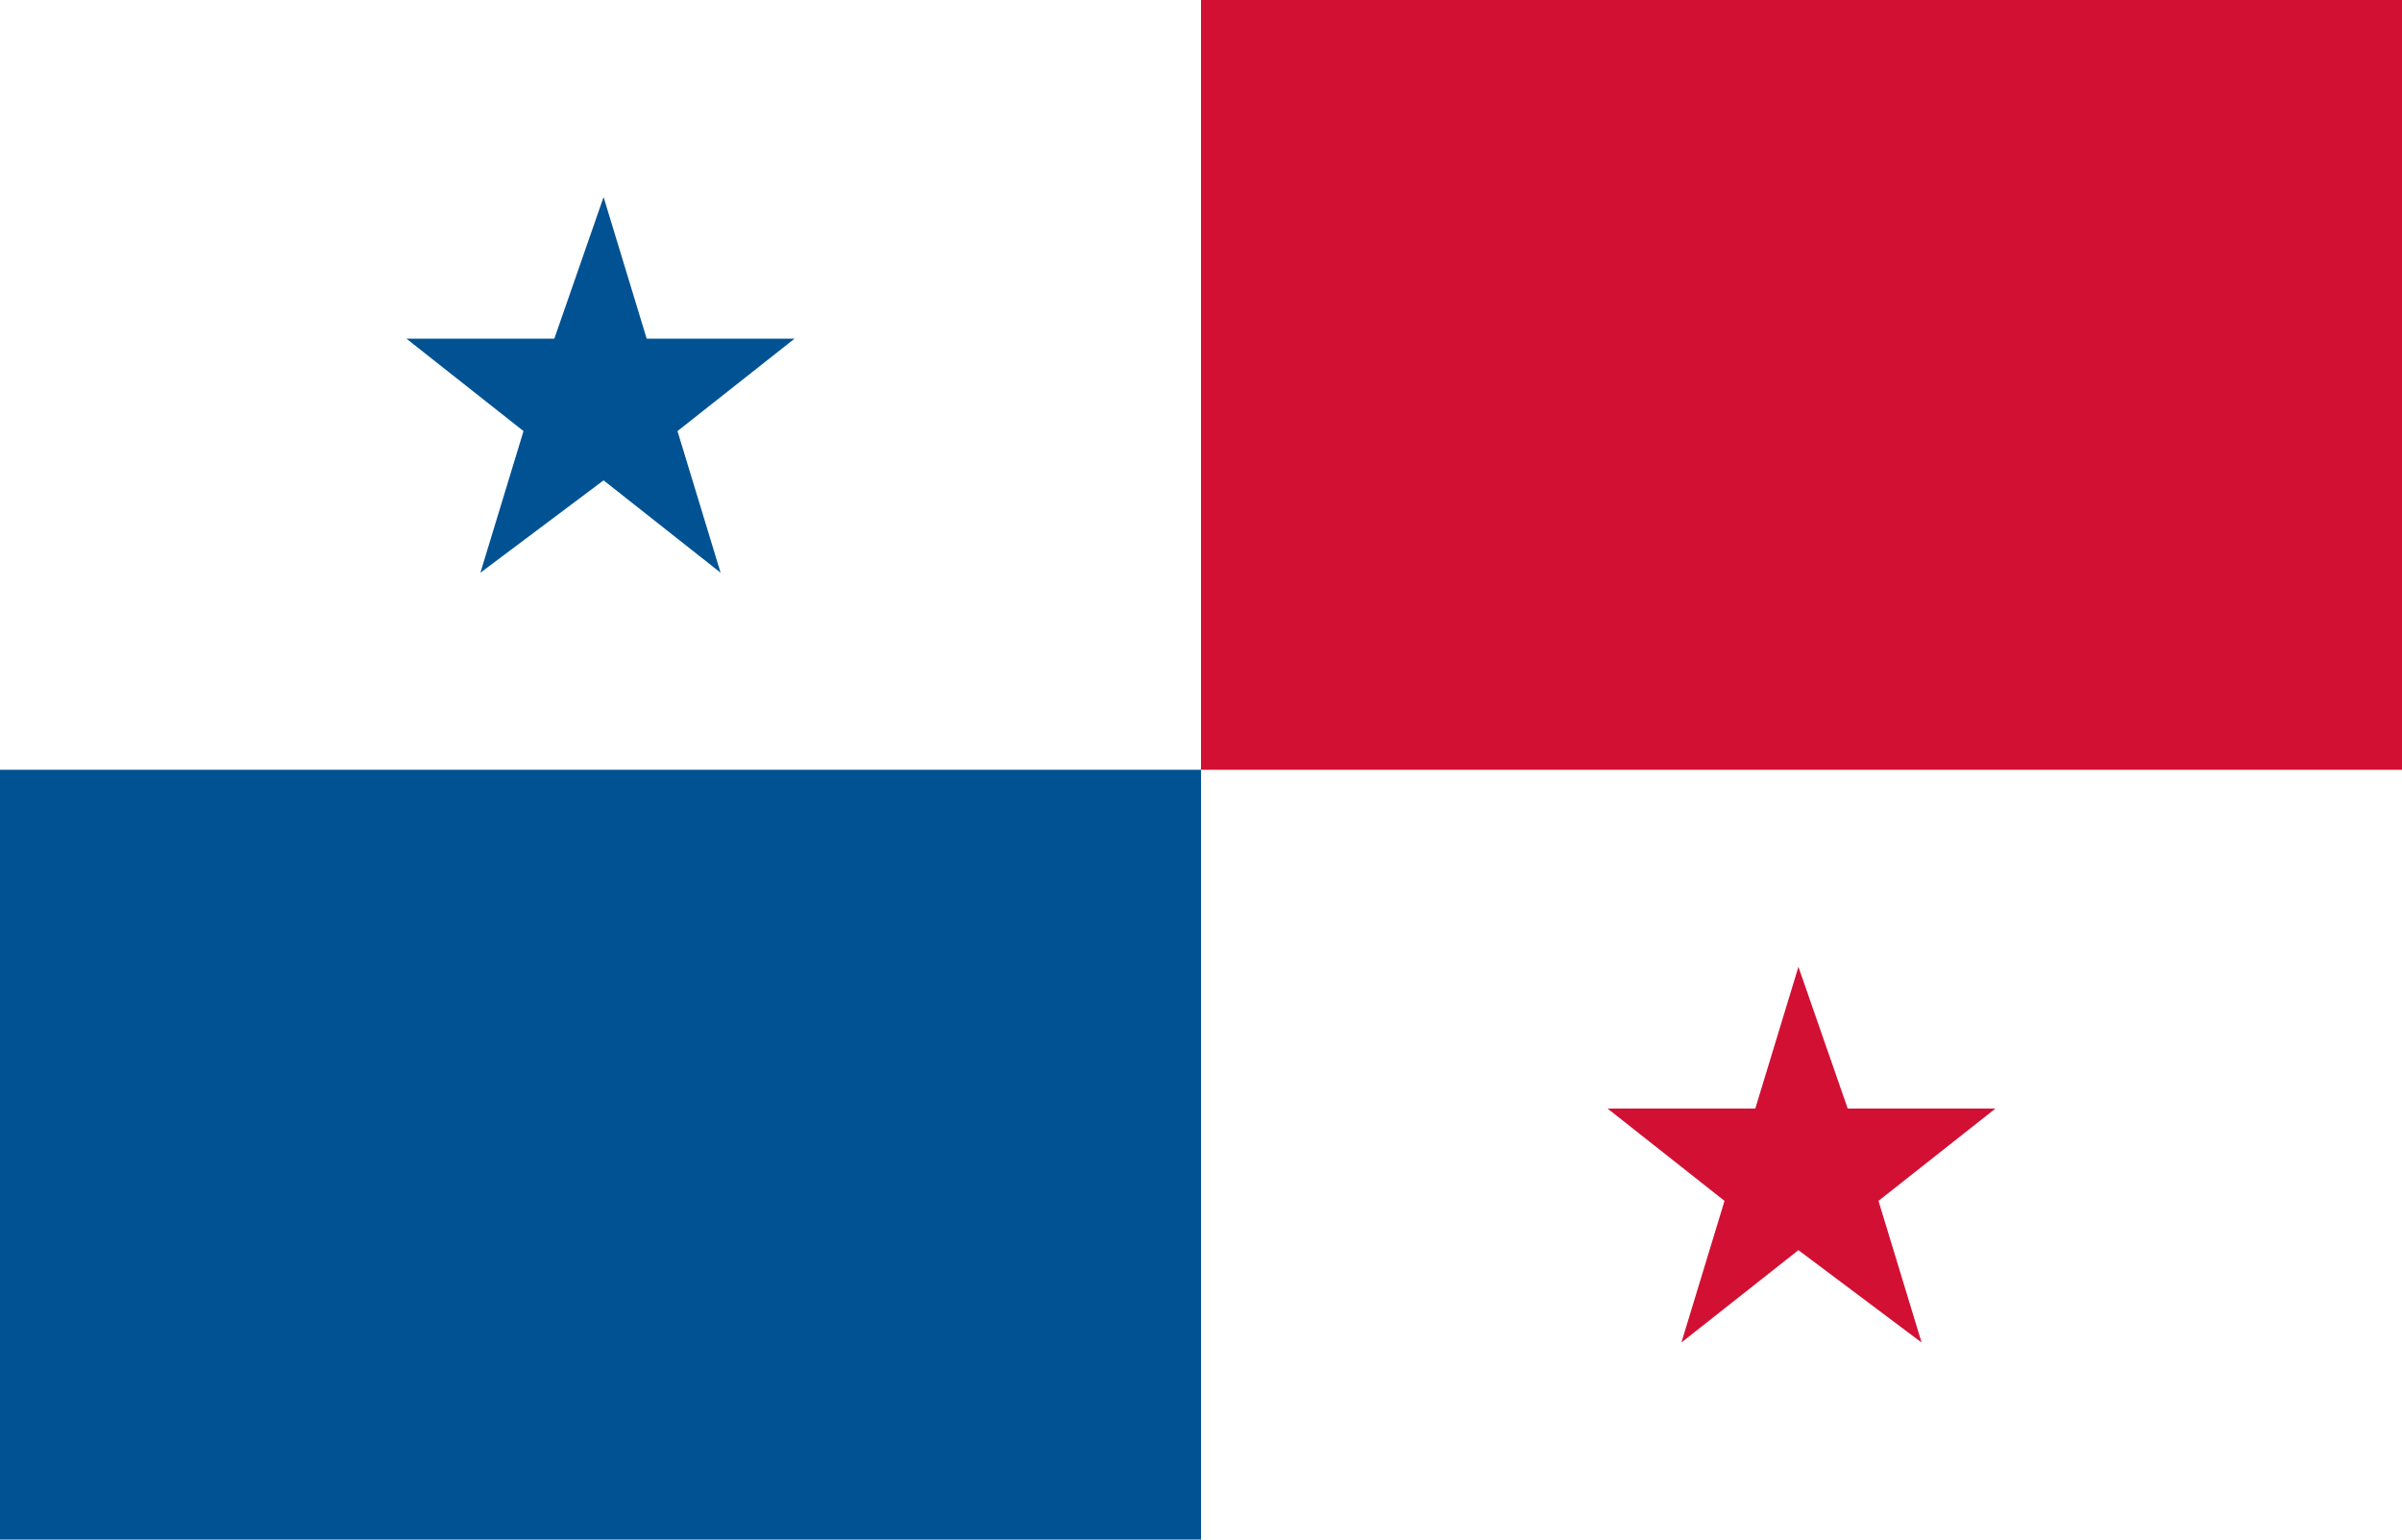 <?xml version="1.0" encoding="utf-8"?>
<!-- Generator: Adobe Illustrator 19.0.0, SVG Export Plug-In . SVG Version: 6.00 Build 0)  -->
<svg version="1.1" id="Layer_1" xmlns="http://www.w3.org/2000/svg" xmlns:xlink="http://www.w3.org/1999/xlink" x="0px" y="0px"
	 width="39px" height="25px" viewBox="-286 384 39 25" enable-background="new -286 384 39 25" xml:space="preserve">
<g>
	<rect id="XMLID_2_" x="-286" y="396.5" fill="#005293" width="19.5" height="12.5"/>
	<rect id="XMLID_4_" x="-266.5" y="384" fill="#D21034" width="19.5" height="12.5"/>
	<polygon fill="#005293" points="-276.2,387.2 -275.5,389.5 -273.1,389.5 -275,391 -274.3,393.3 -276.2,391.8 -278.2,393.3 
		-277.5,391 -279.4,389.5 -277,389.5 	"/>
	<polygon fill="#D21034" points="-256.8,399.7 -256,402 -253.6,402 -255.5,403.5 -254.8,405.8 -256.8,404.3 -258.7,405.8 
		-258,403.5 -259.9,402 -257.5,402 	"/>
</g>
</svg>
